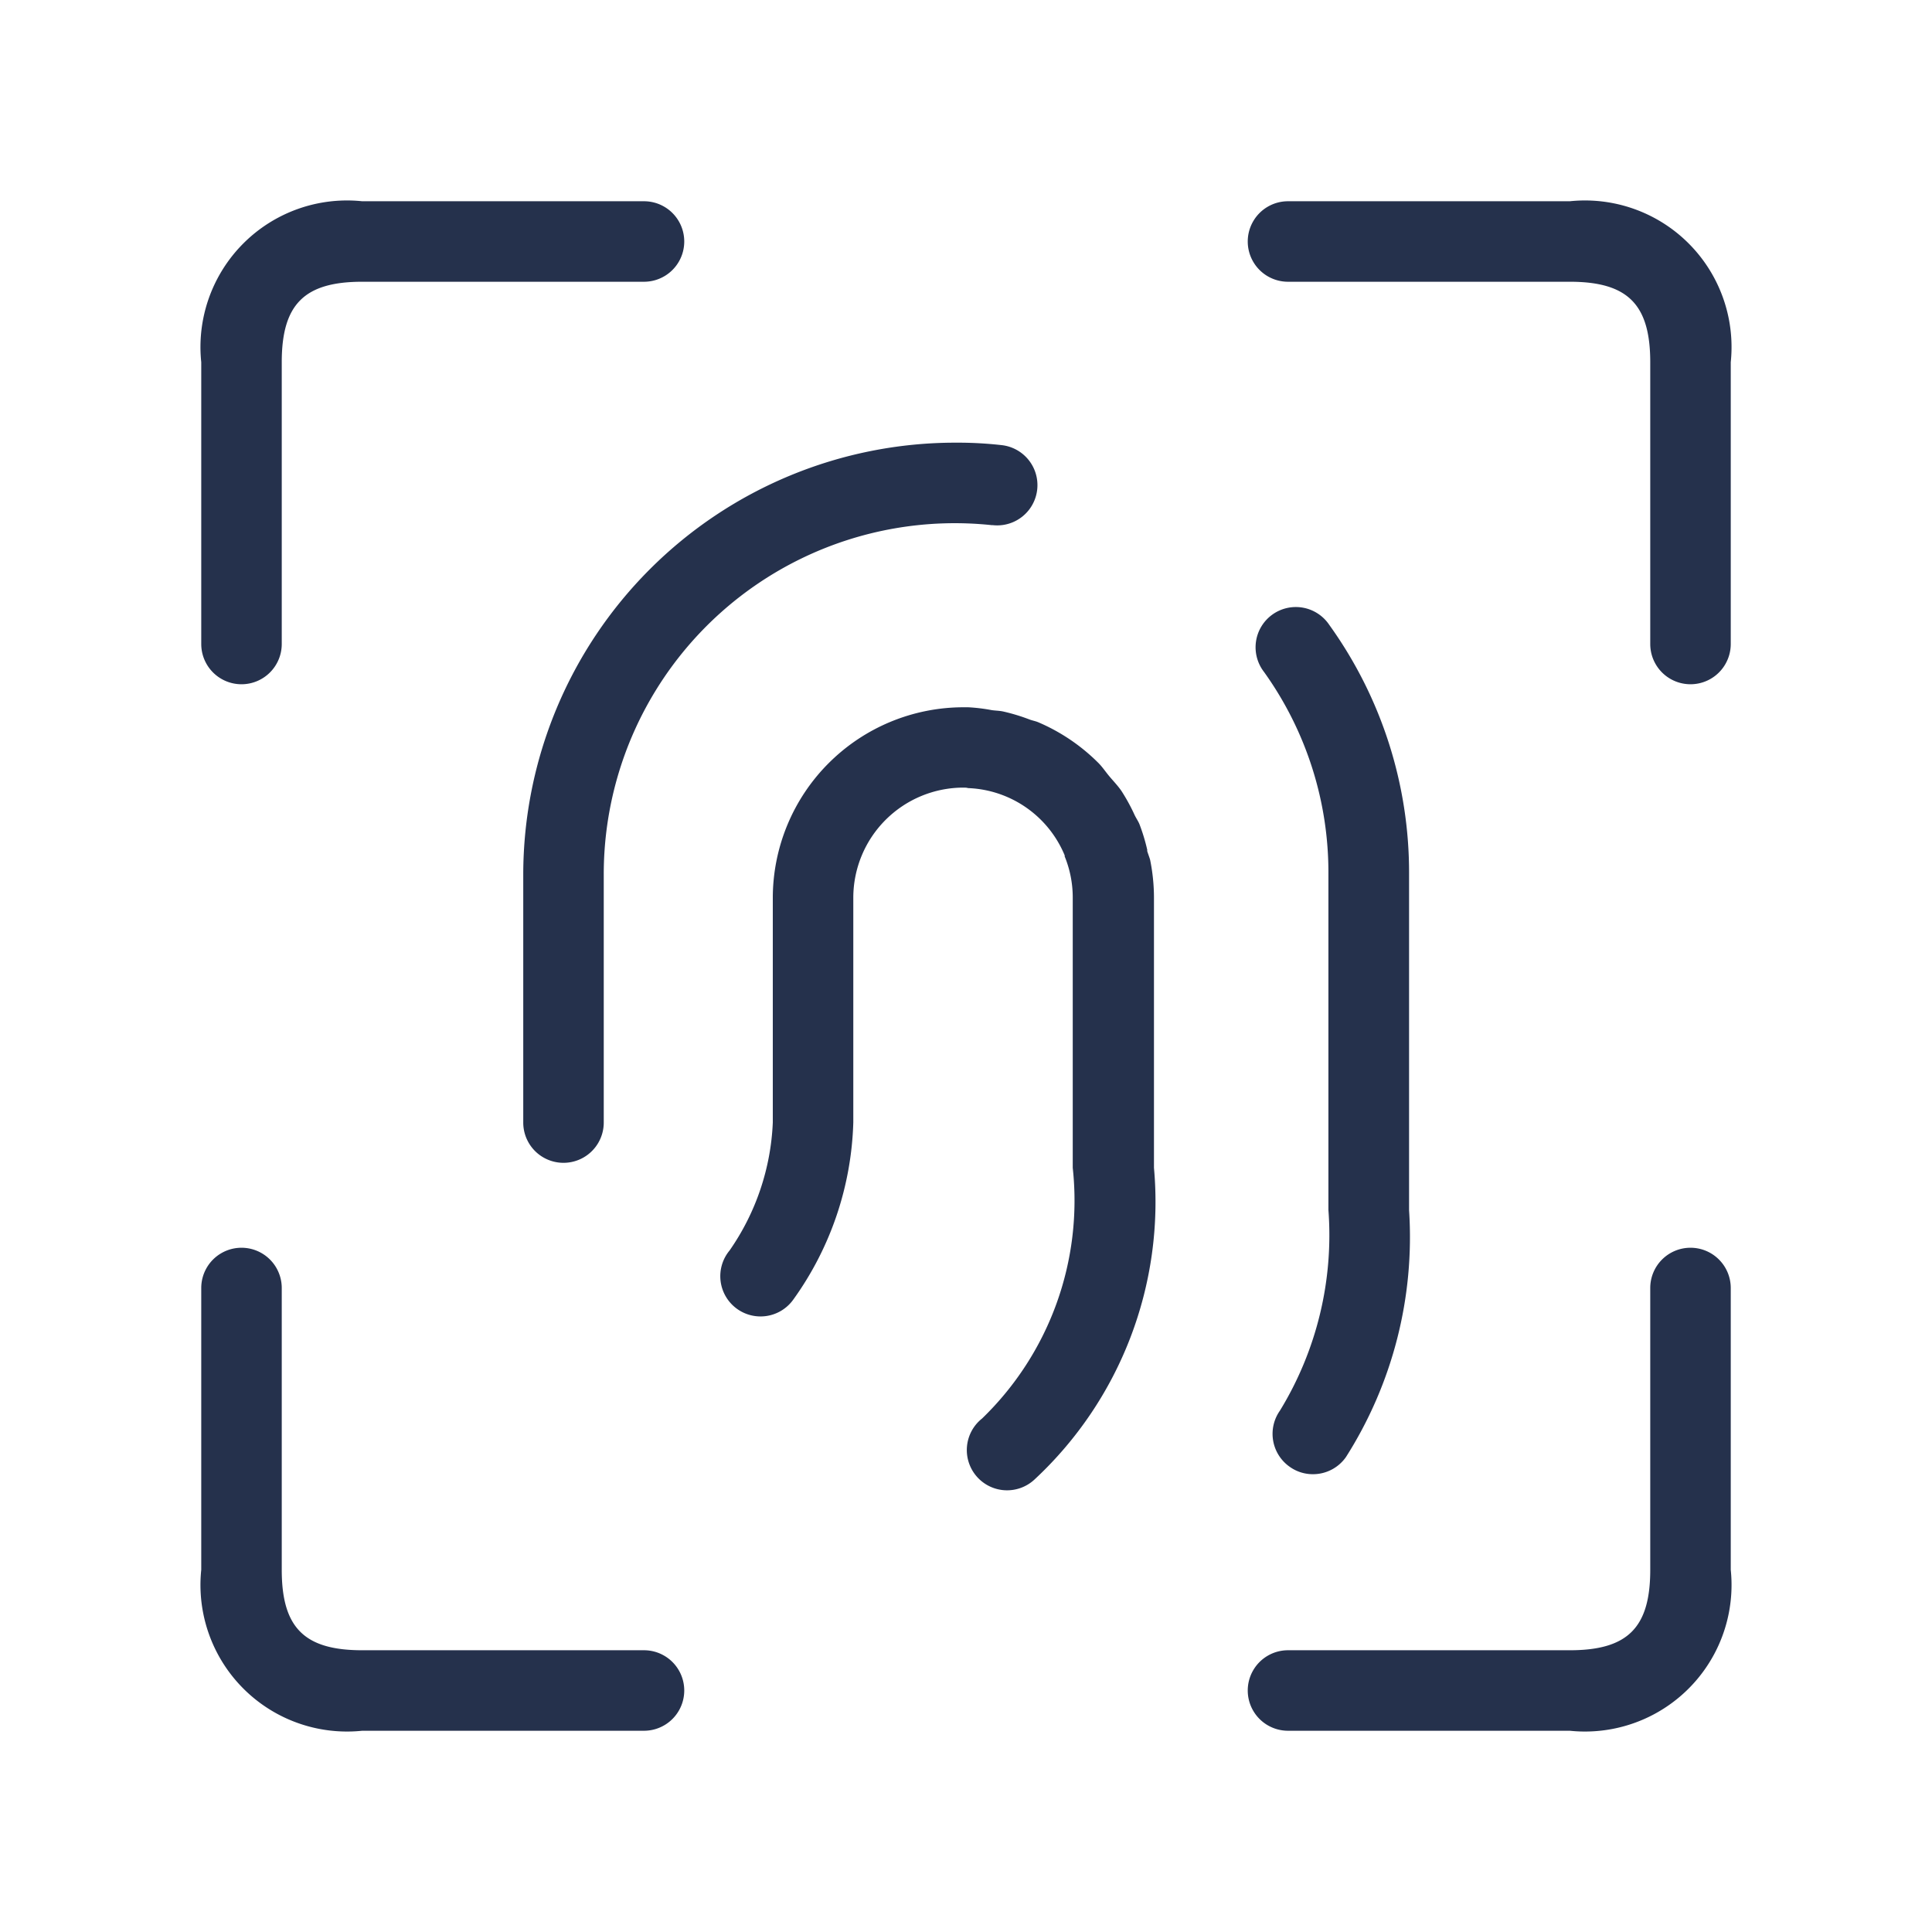<svg id="Layer" xmlns="http://www.w3.org/2000/svg" viewBox="0 0 24 24"><defs><style>.cls-1{fill:#25314c;}</style></defs><path id="fingerprint-viewfinder" class="cls-1" d="M21.5,4.5V8a.5.5,0,0,1-1,0V4.5c0-.72-.28-1-1-1H16a.5.5,0,0,1,0-1h3.5A1.821,1.821,0,0,1,21.5,4.5ZM3,8.5A.5.5,0,0,0,3.5,8V4.5c0-.72.28-1,1-1H8a.5.5,0,0,0,0-1H4.5a1.821,1.821,0,0,0-2,2V8A.5.5,0,0,0,3,8.5Zm5,12H4.5c-.72,0-1-.28-1-1V16a.5.5,0,0,0-1,0v3.5a1.821,1.821,0,0,0,2,2H8a.5.5,0,0,0,0-1Zm13-5a.5.5,0,0,0-.5.5v3.5c0,.72-.28,1-1,1H16a.5.5,0,0,0,0,1h3.5a1.821,1.821,0,0,0,2-2V16A.5.5,0,0,0,21,15.5Zm-5.1,2.023a.5.5,0,0,0,.124.7.492.492,0,0,0,.286.09.5.5,0,0,0,.41-.213,5.092,5.092,0,0,0,.784-3.066V10.863a5.27,5.27,0,0,0-.991-3.1.5.5,0,1,0-.811.584,4.275,4.275,0,0,1,.8,2.515v4.168A4.175,4.175,0,0,1,15.9,17.523Zm-3.572-11a.5.5,0,1,0,.119-.993,4.878,4.878,0,0,0-.58-.031A5.369,5.369,0,0,0,6.5,10.863v3.082a.5.5,0,0,0,1,0V10.863A4.361,4.361,0,0,1,12.324,6.524Zm1.925,4.041a2.338,2.338,0,0,0-.1-.33c-.017-.039-.042-.074-.06-.113a2.346,2.346,0,0,0-.159-.291c-.044-.066-.1-.123-.152-.185s-.086-.116-.138-.168a2.372,2.372,0,0,0-.749-.506c-.034-.014-.071-.02-.105-.033a2.38,2.38,0,0,0-.33-.1c-.047-.01-.1-.01-.143-.017a2.166,2.166,0,0,0-.29-.035l-.018,0c-.013,0-.026,0-.039,0A2.37,2.37,0,0,0,9.6,11.152v2.793a3,3,0,0,1-.537,1.589.5.5,0,1,0,.793.608,3.959,3.959,0,0,0,.744-2.2V11.152a1.369,1.369,0,0,1,1.368-1.368c.02,0,.038,0,.058.006a1.355,1.355,0,0,1,1.2.836l0,.013a1.349,1.349,0,0,1,.1.513v3.355A3.765,3.765,0,0,1,12.2,17.621a.5.5,0,1,0,.651.758,4.708,4.708,0,0,0,1.484-3.872V11.152a2.376,2.376,0,0,0-.048-.472C14.275,10.64,14.259,10.6,14.249,10.565Z"/></svg>